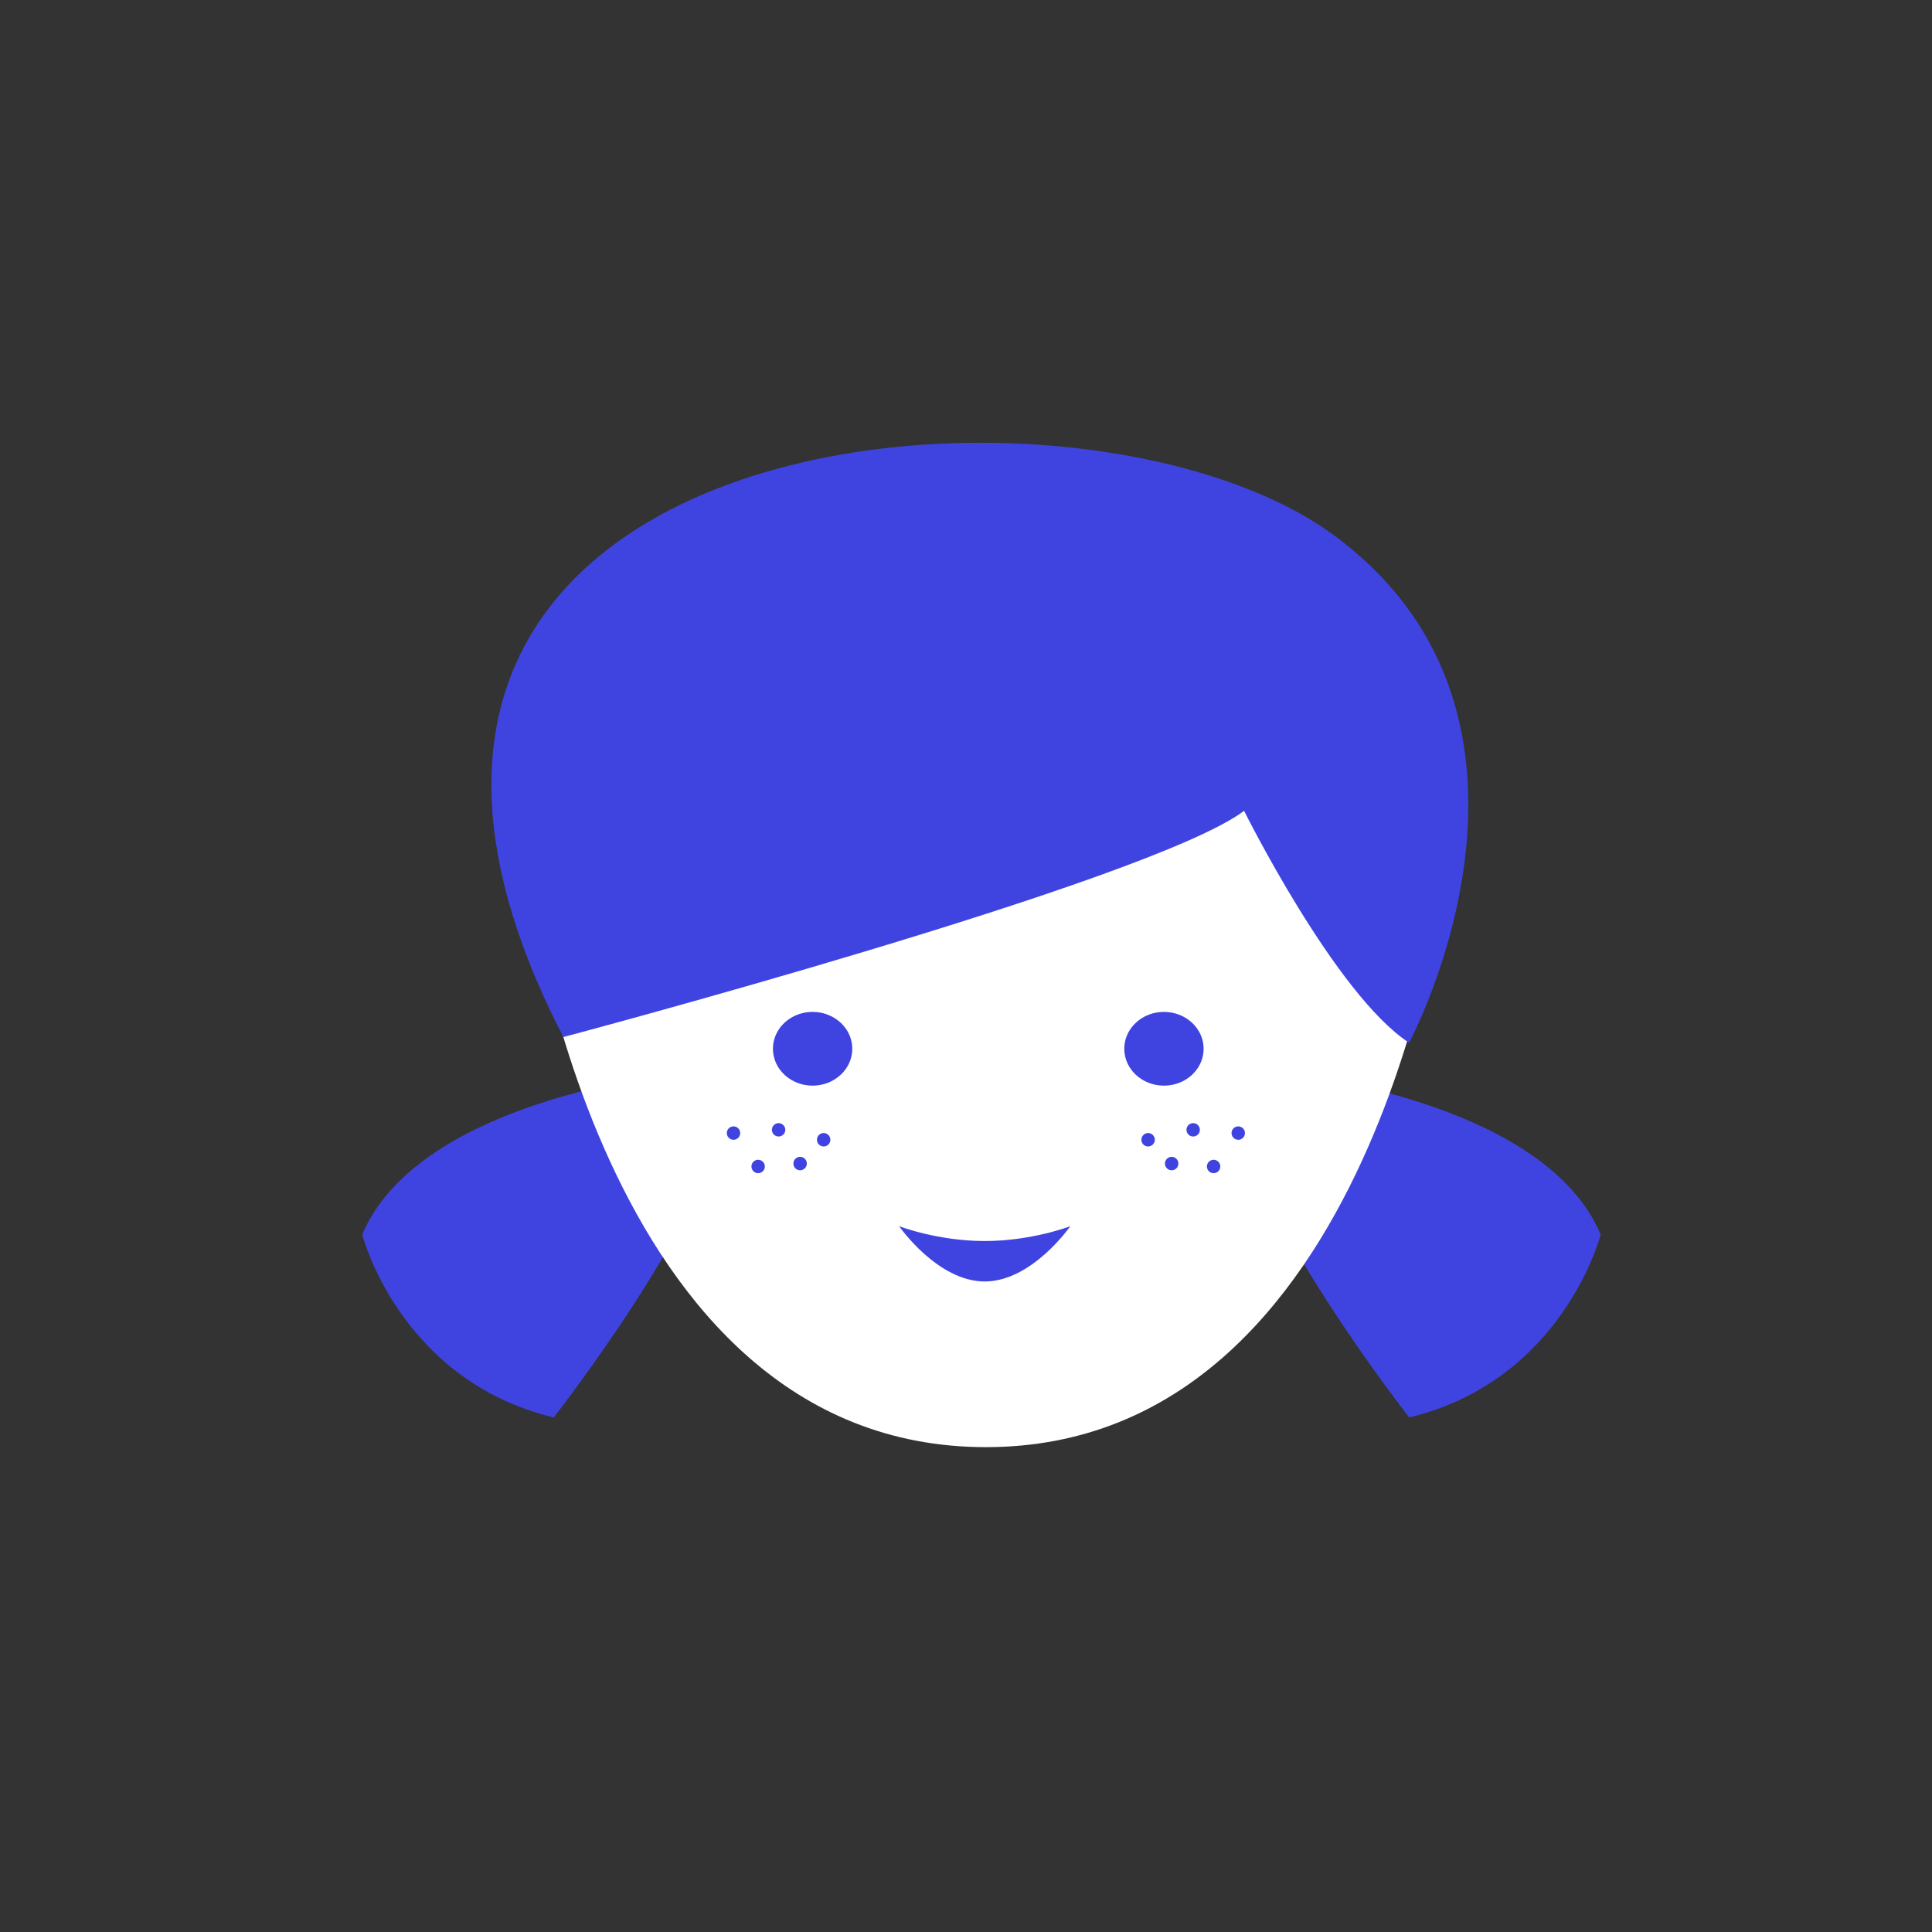 <svg xmlns="http://www.w3.org/2000/svg" width="48" height="48" viewBox="0 0 48 48">
    <rect x="0" y="0" width="48" height="48" fill="#333333" stroke="none"/>
    <g fill="none" fill-rule="evenodd">
        <path fill="#3F44E1" d="M16.29 26.75s-5.942.698-7.29 3.924c0 0 .923 3.617 4.756 4.542 0 0 4.12-5.268 4.103-7.523l-1.57-.942zM32.479 26.75s5.941.698 7.289 3.924c0 0-.923 3.617-4.756 4.542 0 0-4.12-5.268-4.103-7.523l1.57-.942z"/>
        <path fill="#FFF" d="M24.494 16.132c-6.293 0-11.396 5.59-11.396 5.59s1.672 14.232 11.396 14.232S35.89 21.722 35.89 21.722s-5.103-5.59-11.396-5.59"/>
        <path fill="#3F44E1" d="M26.592 30.464s-.953 1.374-2.127 1.374c-1.175 0-2.127-1.374-2.127-1.374s.952.369 2.127.369c1.174 0 2.127-.369 2.127-.369M13.997 25.765s14.584-3.868 16.912-5.62c0 0 2.269 4.568 4.099 5.762 0 0 4.311-8.005-1.827-12.58-6.404-4.775-27.131-2.93-19.184 12.438"/>
        <path fill="#3F44E1" d="M21.174 26.056c0 .506-.441.916-.985.916s-.985-.41-.985-.916c0-.505.44-.915.985-.915.544 0 .985.41.985.915M29.903 26.056c0 .506-.44.916-.985.916-.544 0-.985-.41-.985-.916 0-.505.441-.915.985-.915s.985.41.985.915M18.39 28.151a.166.166 0 1 1-.332 0 .166.166 0 0 1 .332 0M19.51 28.07a.166.166 0 1 1-.332 0 .166.166 0 0 1 .332 0M20.63 28.317a.166.166 0 1 1-.333 0 .166.166 0 0 1 .333 0M19.002 28.981a.166.166 0 1 1-.332 0 .166.166 0 0 1 .332 0M20.045 28.909a.166.166 0 1 1-.333-.001.166.166 0 0 1 .333 0M30.598 28.151a.166.166 0 1 0 .332 0 .166.166 0 0 0-.332 0M29.478 28.07a.166.166 0 1 0 .332 0 .166.166 0 0 0-.332 0M28.358 28.317a.166.166 0 1 0 .333 0 .166.166 0 0 0-.333 0M29.986 28.981a.166.166 0 1 0 .332 0 .166.166 0 0 0-.332 0M28.943 28.909a.166.166 0 1 0 .333-.001.166.166 0 0 0-.333 0"/>
    </g>
</svg>
